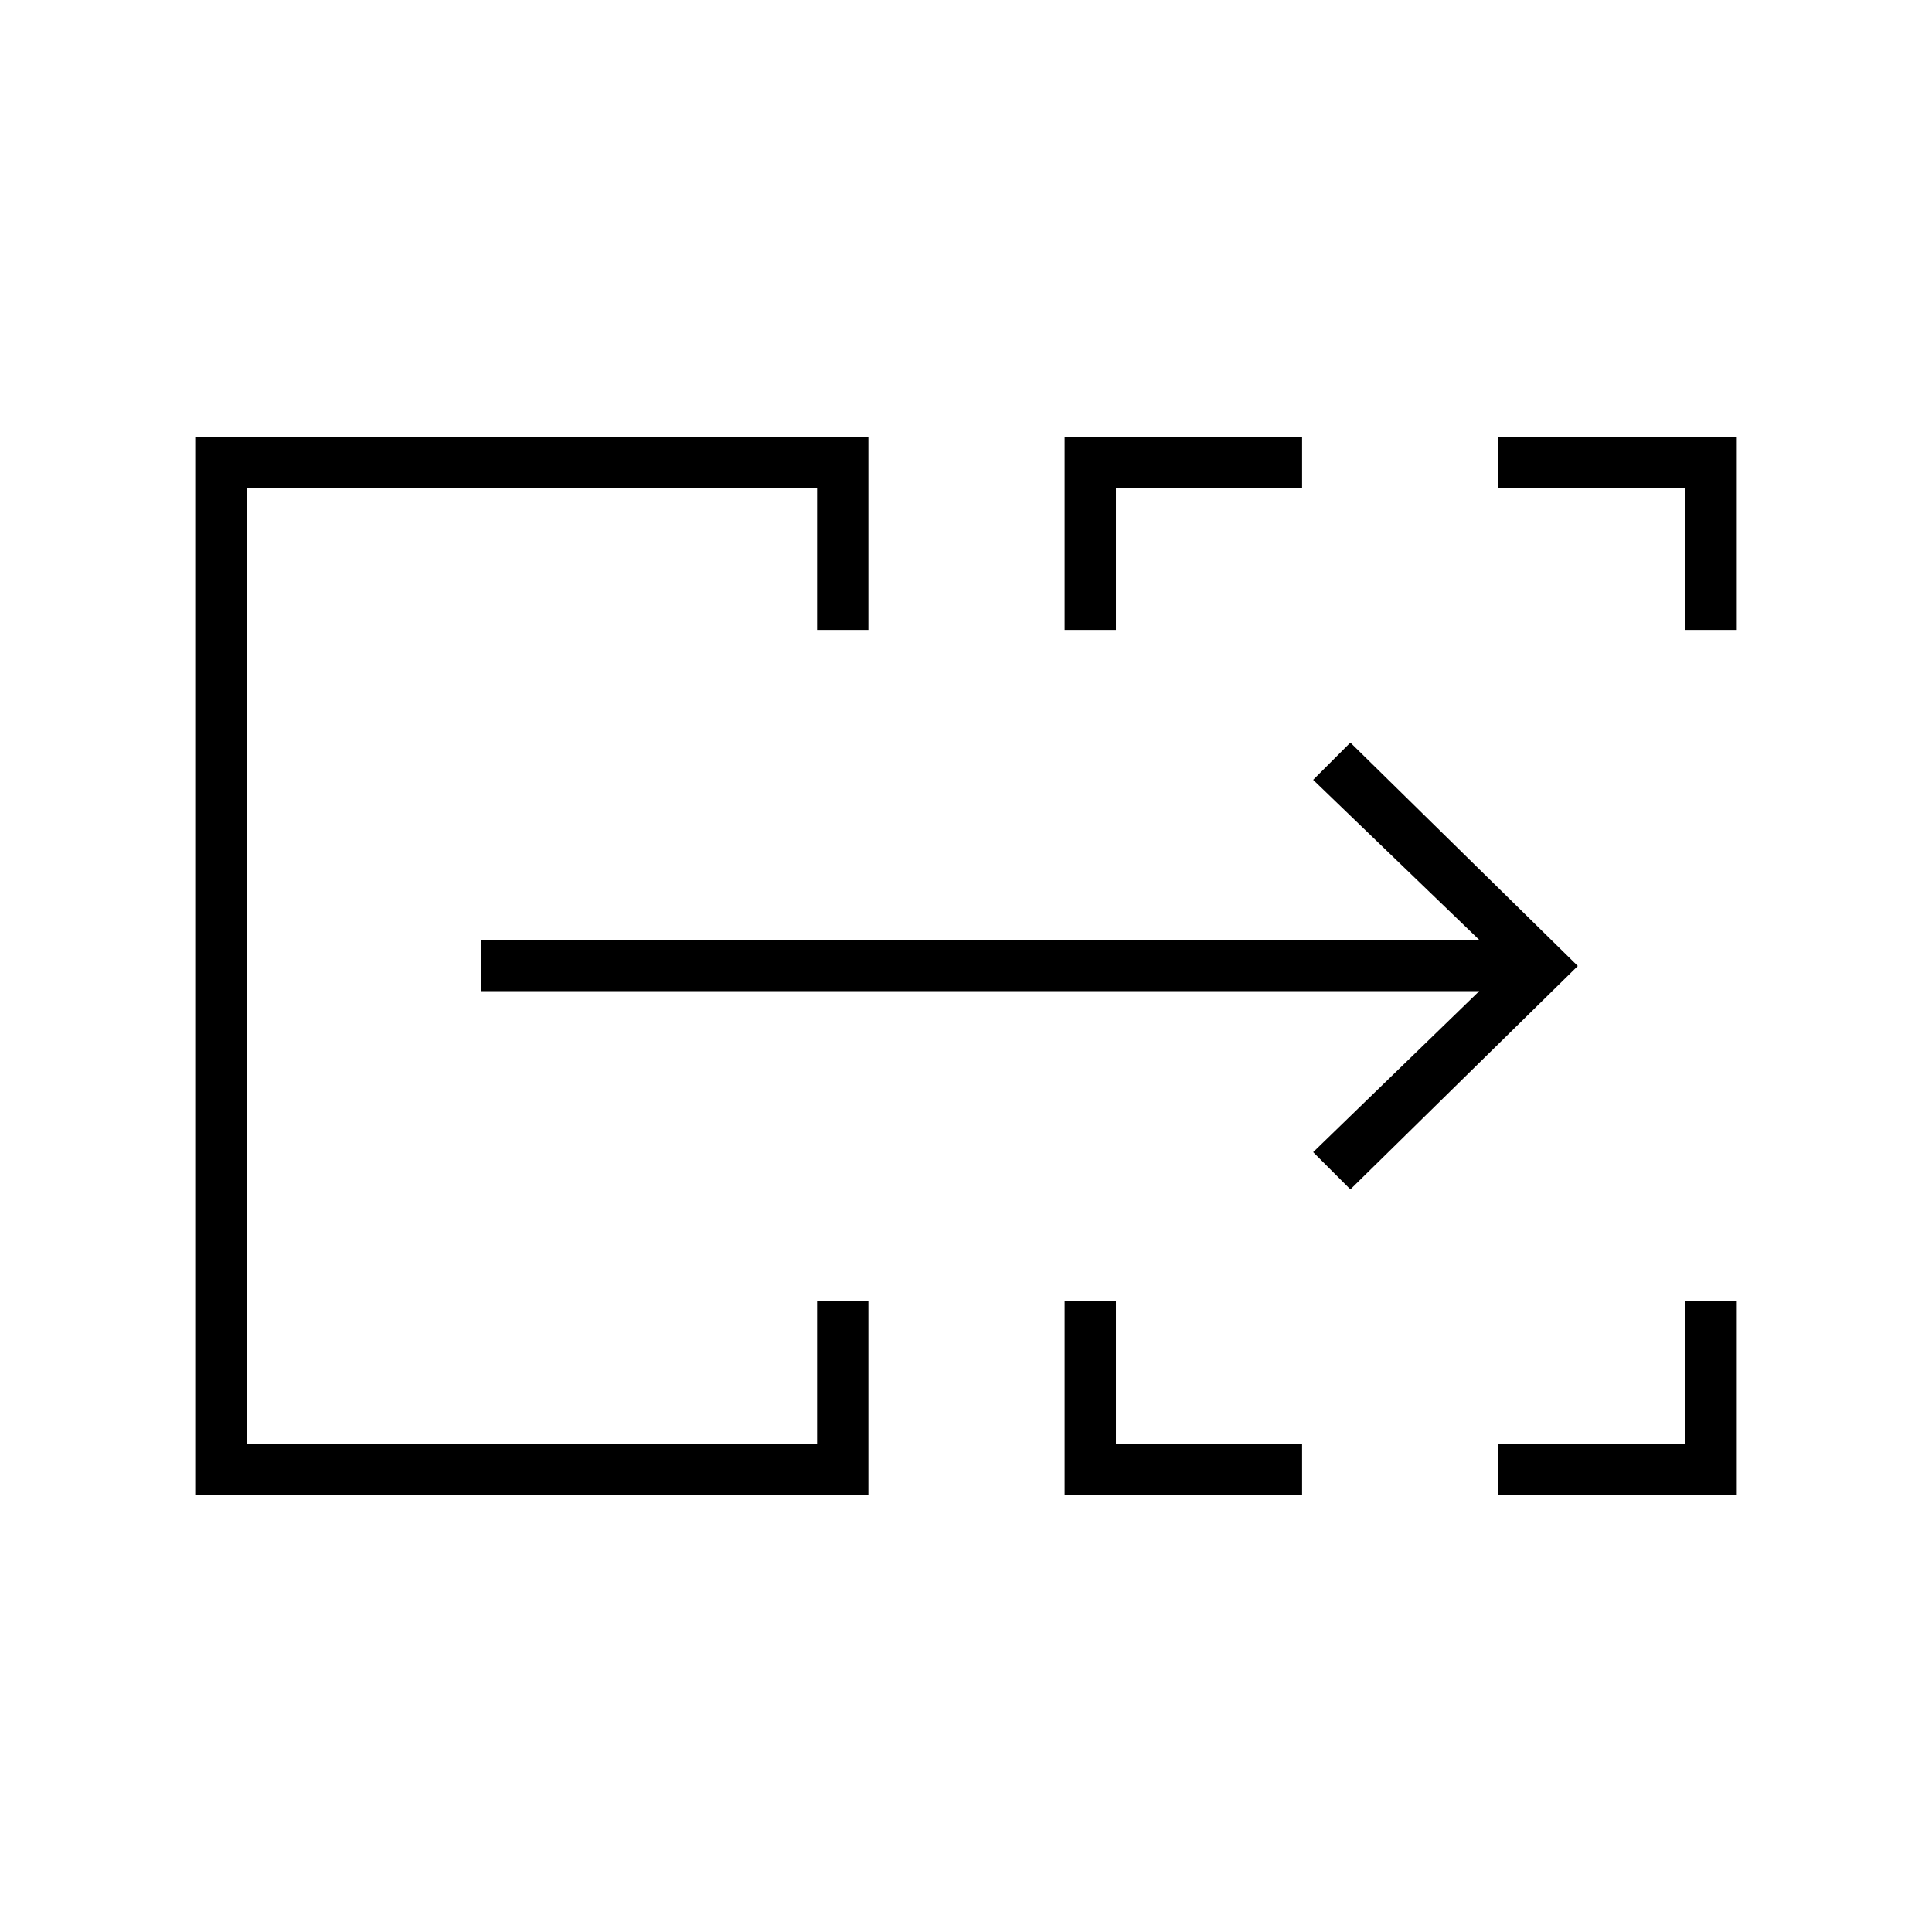 <svg xmlns="http://www.w3.org/2000/svg" height="24" viewBox="0 -960 960 960" width="24"><path d="M97-217v-526h334.5v96H406v-70.5H122.5v475H406v-71h25.5v96.5H97Zm432 0v-96.5h25.5v71H647v25.5H529Zm215.5 0v-25.5h93v-71H863v96.5H744.5ZM529-647v-96h118v25.5h-92.5v70.5H529Zm308.5 0v-70.5h-93V-743H863v96h-25.5Zm-715 404.5v-475 475ZM671-369l-18.5-18.5 82.5-80H239V-493h496l-82.5-79.5L671-591l113 111-113 111Z"/></svg>